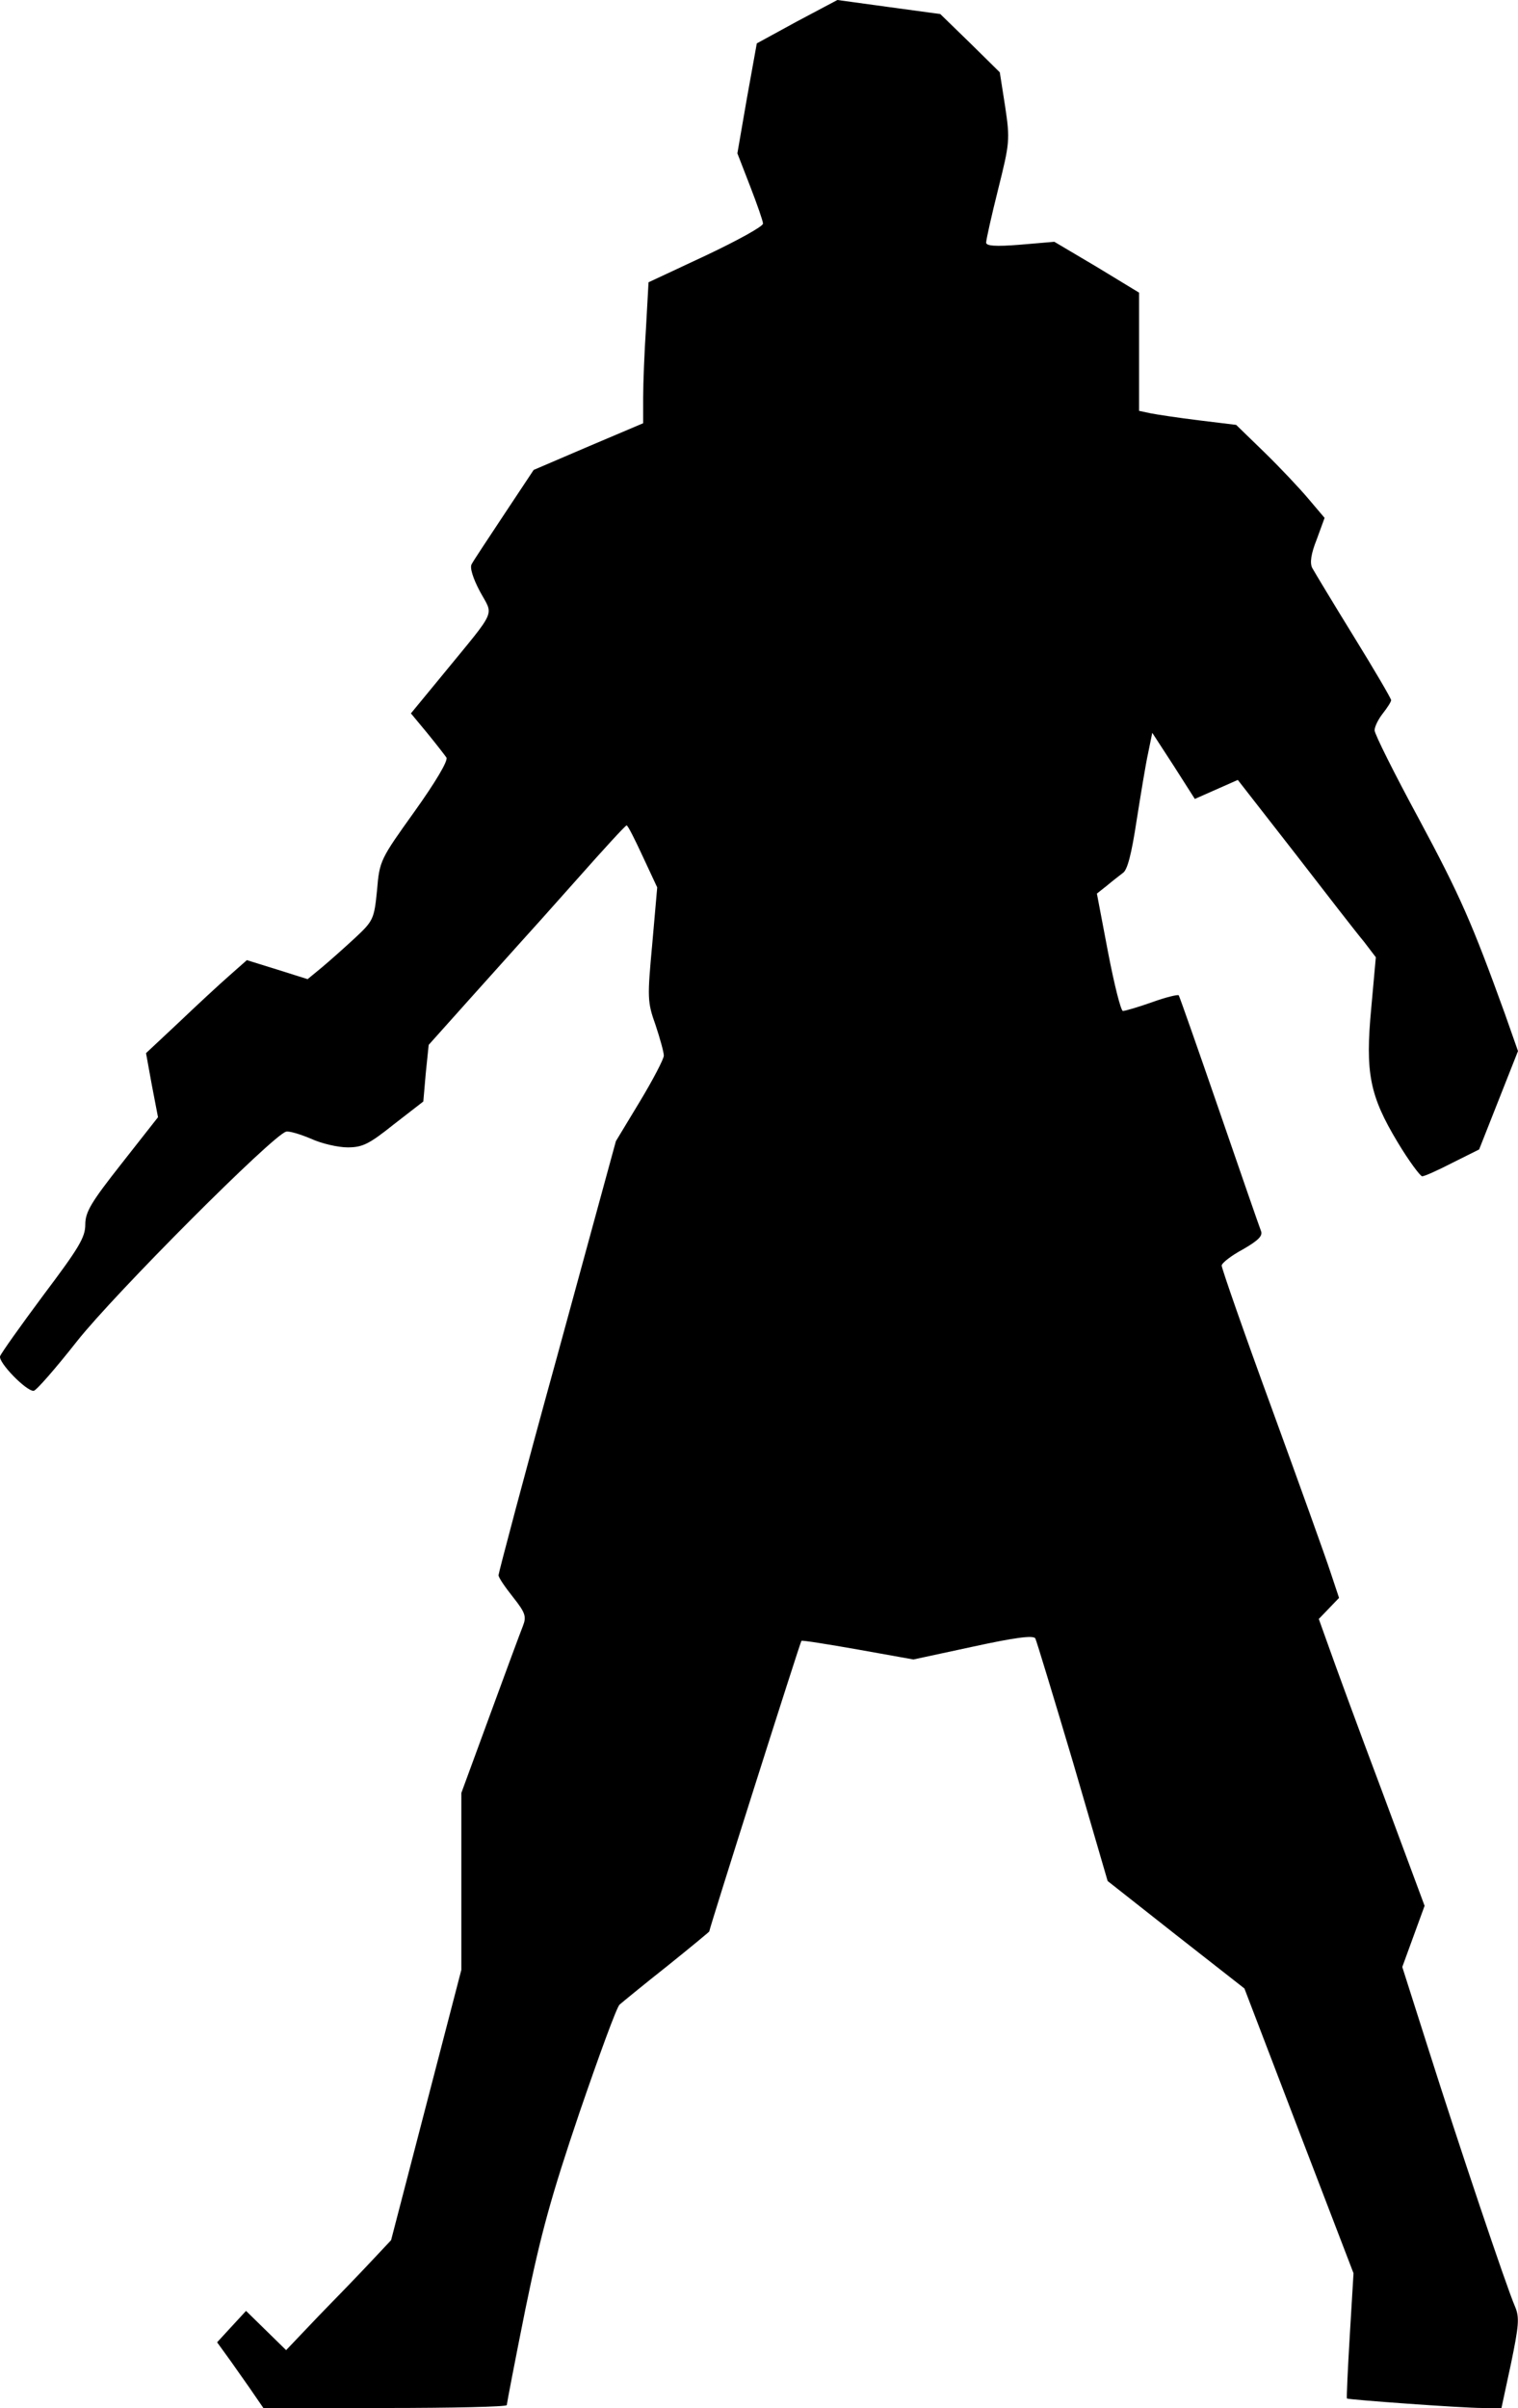 <svg xmlns="http://www.w3.org/2000/svg" id="root" viewBox="1413.63 494 3673.37 5826">
  <path
    d="M2029 6288c-12-18-38-54-56-80l-34-47 35-38 35-38 48 47 49 48 79-83c44-45 102-105 128-133l47-50 85-327 85-327v-428l69-188c38-104 74-201 80-216 9-23 6-32-24-70-19-24-35-47-35-53 0-5 63-244 142-530l142-520 58-96c32-53 58-103 58-111s-9-41-20-74c-20-56-20-66-8-196l12-137-35-75c-19-41-36-75-39-75s-56 58-118 128c-63 71-124 139-136 152s-67 75-123 137l-102 114-7 68-6 69-71 55c-60 48-76 56-112 56-23 0-63-9-89-21-26-11-53-19-60-17-31 7-416 393-506 507-52 66-99 120-105 120-18 1-87-70-81-84 3-8 50-74 105-148 85-113 101-139 101-170s14-54 88-148l88-112-15-78-14-77 79-74c43-41 98-92 122-113l43-38 74 23 73 23 34-28c18-15 54-47 80-71 45-42 47-46 54-116 6-72 8-75 91-191 50-70 81-122 77-130-4-6-25-33-47-60l-39-47 79-96c131-160 121-138 88-199-17-32-25-58-20-66 4-8 40-62 79-121l71-107 133-57 132-56v-62c0-35 3-111 7-171l6-108 139-65c76-36 138-70 138-77 0-6-14-46-31-90l-31-80 23-133 24-133 97-53 98-52 124 17 125 17 72 70 72 71 13 83c12 80 11 88-17 200-16 64-29 122-29 129 0 8 22 10 83 5l82-7 103 61 102 62v286l28 6c15 3 68 11 117 17l90 11 68 66c38 37 86 88 107 113l39 46-19 52c-14 35-17 57-11 69 5 9 50 84 100 165s91 151 91 155-9 18-20 32-20 32-20 41 48 105 107 214c101 188 129 253 208 471l32 91-47 119-47 119-64 32c-35 18-68 33-74 33-5-1-32-37-59-82-68-113-79-168-64-326l11-122-29-38c-17-20-92-117-167-214l-138-177-52 23-52 23-51-80-52-80-10 49c-6 27-18 101-28 164-12 79-22 119-33 126-9 7-26 20-39 31l-24 19 27 142c15 78 31 142 36 142s36-9 70-21c33-12 62-19 65-17 2 3 46 128 98 279s97 281 101 291c5 12-6 23-44 45-28 15-51 33-51 39 0 7 54 162 121 345 67 184 131 362 142 396l21 63-24 25-25 26 24 67c13 37 70 193 128 347l104 280-27 74-27 74 64 201c69 218 188 573 209 621 11 26 9 46-10 138l-23 107h-46c-49 0-324-20-328-23-1-2 2-70 7-153l9-150-132-344-132-345-166-130-165-130-84-288c-47-158-88-293-91-299-5-8-50-2-151 20l-144 31-134-24c-74-13-136-23-137-21-3 3-223 696-223 703 0 1-46 39-102 84-57 45-108 87-115 93s-50 124-97 261c-69 204-93 291-131 476-25 124-45 229-45 232 0 4-132 7-294 7h-295l-22-32z"
  ></path>
</svg>
